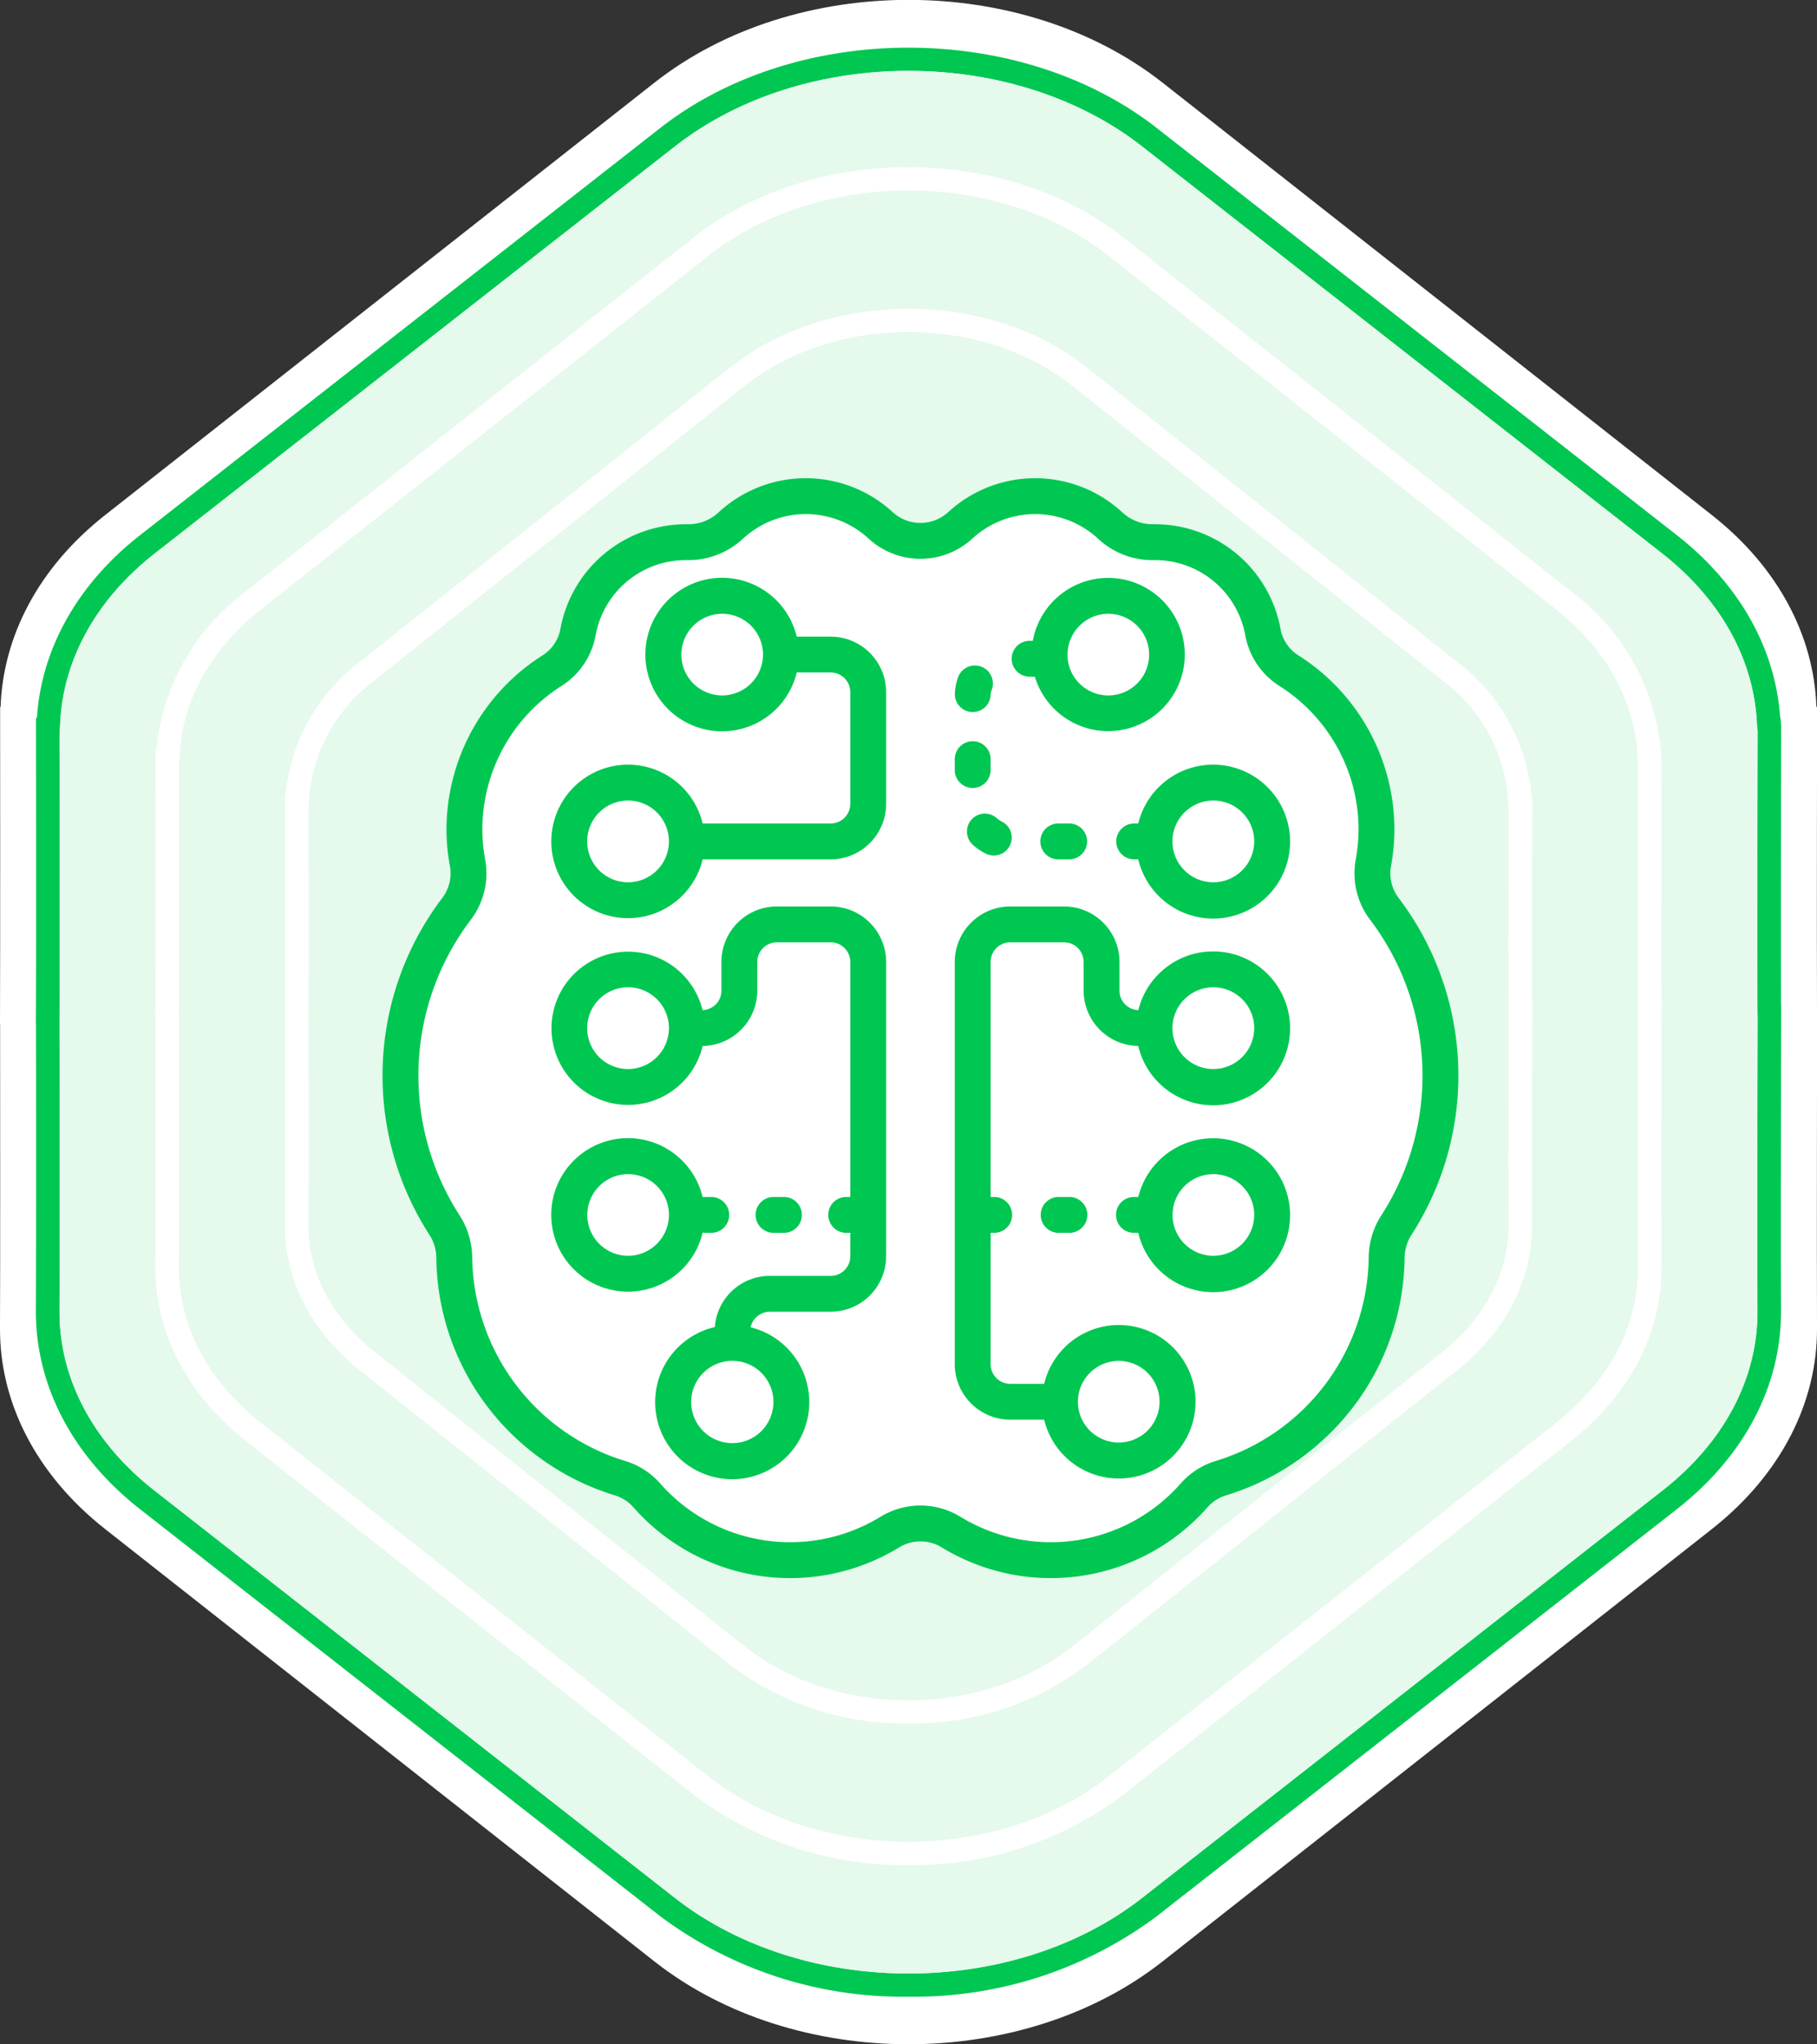 <svg xmlns="http://www.w3.org/2000/svg" id="ic_artificial_intelligence" viewBox="0 0 152 171">
  <rect x="0" y="0" width="152" height="171" fill="#333333" stroke="none"/>
  <defs>
    <style>
      .cls-1,.cls-2{fill:#fff;fill-rule:evenodd}.cls-2{fill:#00c752}
    </style>
  </defs>
  <path id="Rectangle_776_копия_4" d="M1177 1349.65l.01.01s-.04 20.39-.01 26.41c.04 6.09-2.9 12.19-8.81 16.84l-45.93 36.15c-11.74 9.24-30.78 9.24-42.52 0l-45.93-36.15c-5.91-4.65-8.85-10.75-8.81-16.84.03-5.18.01-20.96.01-25.29 0-.07-.01-.15-.01-.22.03-6.02.01-26.41.01-26.41l.04-.02c.2-5.83 3.1-11.61 8.76-16.06l45.93-36.15c11.74-9.24 30.78-9.24 42.52 0l45.93 36.15c5.66 4.45 8.56 10.23 8.76 16.05l.06.03s-.04 18.58-.01 25.5z" class="cls-1" data-name="Rectangle 776 копия 4" transform="translate(-1025 -1265)"/>
  <path id="Фигура_1_копия_2" d="M1101 1432.01a33.871 33.871 0 0 1-20.76-6.72l-43.52-34.05c-5.65-4.43-8.75-10.34-8.72-16.65.03-5.06.02-20.73.01-23.82 0-.09-.01-.15-.01-.2.04-5.61.01-24.69.01-24.88v-.62l.08-.04c.38-5.8 3.43-11.2 8.63-15.27l43.52-34.06c11.45-8.95 30.07-8.95 41.52 0l43.51 34.06c5.21 4.07 8.26 9.47 8.65 15.27l.03.01.05.65c0 .17-.03 16.55-.01 23.41l.01.01v.61c0 .19-.04 19.27-.01 24.87.04 6.31-3.06 12.22-8.72 16.65l-43.51 34.05a33.892 33.892 0 0 1-20.76 6.72zm-71.02-105.71c.01 3.35.02 19.24 0 24.27v.2c.01 3.09.02 18.76 0 23.84-.04 5.68 2.79 11.04 7.96 15.08l43.52 34.06c10.78 8.43 28.3 8.43 39.08 0l43.51-34.06c5.18-4.04 8.01-9.4 7.97-15.09-.03-5.13 0-21.56.01-24.45l-.01-.44c-.02-5.87 0-20.83.01-23.59l-.05-.43c-.2-5.43-3.01-10.54-7.93-14.39l-43.51-34.05c-10.77-8.43-28.31-8.43-39.08 0l-43.52 34.05c-4.91 3.85-7.73 8.96-7.91 14.4z" class="cls-2" data-name="Фигура 1 копия 2" transform="translate(-1025 -1265)"/>
  <path id="Фигура_1_копия_3" fill="#e5f9ed" fill-rule="evenodd" d="M1029.98 1326.3c.01 3.35.02 19.24 0 24.27v.2c.01 3.09.02 18.76 0 23.84-.04 5.68 2.79 11.04 7.96 15.08l43.52 34.06c10.78 8.43 28.3 8.43 39.08 0l43.51-34.06c5.18-4.04 8.01-9.4 7.97-15.09-.03-5.13 0-21.56.01-24.45l-.01-.44c-.02-5.87 0-20.83.01-23.59l-.05-.43c-.2-5.43-3.01-10.54-7.93-14.39l-43.51-34.05c-10.77-8.43-28.31-8.43-39.08 0l-43.52 34.05c-4.91 3.85-7.73 8.96-7.91 14.4z" data-name="Фигура 1 копия 3" transform="translate(-1025 -1265)"/>
  <path id="Фигура_6" d="M1101 1421a29.112 29.112 0 0 1-17.96-5.87l-37.48-29.61c-4.91-3.88-7.59-9.06-7.56-14.58.02-4.02.01-15.82.01-20.71a1.213 1.213 0 0 1-.01-.18c.03-4.88.01-21.47.01-21.63l-.01-.62.08-.04a18.642 18.642 0 0 1 7.48-13.29l37.48-29.62c9.9-7.82 26.02-7.82 35.92 0l37.48 29.62a18.7 18.7 0 0 1 7.49 13.28l.03.02.04.65s-.02 14.2-.01 20.28h.02l-.01.61c0 .17-.03 16.76 0 21.63.03 5.52-2.65 10.7-7.56 14.58l-37.48 29.61A29.132 29.132 0 0 1 1101 1421zm-61.02-91.96c0 3.07.01 16.68-.01 21.02l.01.16c0 4.9.01 16.7-.01 20.73-.03 4.9 2.39 9.53 6.81 13.02l37.48 29.61c9.23 7.29 24.25 7.3 33.48 0l37.48-29.61c4.42-3.49 6.84-8.12 6.81-13.02-.02-4.44 0-18.59 0-21.22v-.42c-.02-5.11 0-17.96 0-20.47l-.04-.41c-.16-4.68-2.57-9.09-6.77-12.41l-37.48-29.62c-9.23-7.29-24.25-7.29-33.48 0l-37.48 29.62c-4.2 3.32-6.61 7.73-6.77 12.41zm61.02 80.12a24.037 24.037 0 0 1-14.93-4.91l-30.94-24.61c-4.09-3.25-6.33-7.6-6.3-12.24.02-3.52.01-14.26 0-17.21v-.15c.02-4.1 0-17.97 0-17.97v-.62l.07-.03a15.75 15.75 0 0 1 6.23-11.08l30.94-24.6c8.23-6.55 21.63-6.55 29.86 0l30.94 24.6a15.75 15.75 0 0 1 6.23 11.07l.04.02.04.64s-.03 11.58-.01 16.7l.01.01v.65c0 .14-.03 13.92-.01 17.97.03 4.64-2.21 8.99-6.3 12.24l-30.94 24.61a24.037 24.037 0 0 1-14.93 4.91zm-50.2-76.48c.01 2.73.02 13.79 0 17.37v.14c.01 2.95.02 13.7 0 17.22-.03 4.03 1.95 7.82 5.56 10.69l30.93 24.61c7.56 6.01 19.86 6.01 27.42 0l30.93-24.61c3.61-2.87 5.59-6.67 5.56-10.69-.02-3.65 0-15.19.01-17.56l-.01-.42c-.02-4.22 0-14.78.01-16.97l-.04-.38a13.657 13.657 0 0 0-5.53-10.19l-30.93-24.61c-7.56-6.01-19.86-6.01-27.42 0l-30.93 24.61a13.657 13.657 0 0 0-5.53 10.19z" class="cls-1" data-name="Фигура 6" transform="translate(-1025 -1265)"/>
  <path id="Фигура_7_копия" d="M1140.56 1366.65a6.581 6.581 0 0 0-1.06 3.53 18.056 18.056 0 0 1-12.82 17.03 6.359 6.359 0 0 0-2.92 1.89 14.483 14.483 0 0 1-18.42 2.77 6.4 6.4 0 0 0-6.68 0 14.483 14.483 0 0 1-18.42-2.77 6.359 6.359 0 0 0-2.92-1.89 18.056 18.056 0 0 1-12.82-17.03 6.581 6.581 0 0 0-1.06-3.53 21.562 21.562 0 0 1 .97-24.75 6.427 6.427 0 0 0 1.17-5.04 13.933 13.933 0 0 1-.23-2.47 14.226 14.226 0 0 1 6.6-12 6.36 6.36 0 0 0 2.87-4.22 7.663 7.663 0 0 1 7.59-6.32h.22a6.691 6.691 0 0 0 4.53-1.8 7.749 7.749 0 0 1 10.49-.01 6.415 6.415 0 0 0 8.7 0 7.762 7.762 0 0 1 10.5.01 6.648 6.648 0 0 0 4.52 1.8h.22a7.663 7.663 0 0 1 7.59 6.32 6.36 6.36 0 0 0 2.87 4.22 14.226 14.226 0 0 1 6.6 12 13.933 13.933 0 0 1-.23 2.47 6.427 6.427 0 0 0 1.17 5.04 21.562 21.562 0 0 1 .97 24.75z" class="cls-1" data-name="Фигура 7 копия" transform="translate(-1025 -1265)"/>
  <path id="Фигура_7" d="M1126.48 1360.21a6.448 6.448 0 0 0-6.26 4.91h-.36a1.5 1.5 0 1 0 0 3h.36a6.436 6.436 0 1 0 6.26-7.91zm0 9.83a3.415 3.415 0 1 1 3.44-3.42 3.429 3.429 0 0 1-3.44 3.42zm0-25.46a6.437 6.437 0 0 0-6.25 4.91 1.622 1.622 0 0 1-1.58-1.61v-2.44a4.639 4.639 0 0 0-4.64-4.62h-4.49a4.648 4.648 0 0 0-4.65 4.62v33.68a4.65 4.65 0 0 0 4.65 4.63h2.83a6.42 6.42 0 1 0 0-3h-2.83a1.641 1.641 0 0 1-1.65-1.63v-11h.3a1.5 1.5 0 0 0 0-3h-.3v-19.68a1.639 1.639 0 0 1 1.65-1.62h4.49a1.637 1.637 0 0 1 1.64 1.62v2.44a4.636 4.636 0 0 0 4.57 4.61 6.436 6.436 0 1 0 6.26-7.91zm-7.87 34.25a3.415 3.415 0 1 1-3.44 3.42 3.429 3.429 0 0 1 3.44-3.42zm7.87-24.41a3.42 3.42 0 1 1 3.44-3.42 3.429 3.429 0 0 1-3.44 3.42zm0-25.46a6.446 6.446 0 0 0-6.26 4.92h-.34a1.5 1.5 0 0 0 0 3h.34a6.437 6.437 0 1 0 6.26-7.92zm0 9.84a3.42 3.42 0 1 1 3.44-3.42 3.429 3.429 0 0 1-3.44 3.42zm-42.7 29.3a1.635 1.635 0 0 0 .22.02h.5a1.5 1.5 0 0 0 0-3h-.5a1.635 1.635 0 0 0-.22.02 6.42 6.42 0 1 0 0 2.96zm-6.26 1.94a3.415 3.415 0 1 1 3.44-3.42 3.429 3.429 0 0 1-3.44 3.42zm16.96-51.79h-2.83a6.42 6.42 0 1 0 0 3h2.83a1.641 1.641 0 0 1 1.65 1.63v9.38a1.639 1.639 0 0 1-1.65 1.62h-10.7a6.42 6.42 0 1 0 0 3h10.7a4.648 4.648 0 0 0 4.65-4.62v-9.38a4.65 4.65 0 0 0-4.65-4.63zm-9.09 4.92a3.415 3.415 0 1 1 3.44-3.41 3.427 3.427 0 0 1-3.44 3.41zm-7.87 15.63a3.42 3.42 0 1 1 3.44-3.42 3.429 3.429 0 0 1-3.44 3.42zm28.76-5.26a1.5 1.5 0 0 0 .1 2.12 4.558 4.558 0 0 0 1.1.75 1.55 1.55 0 0 0 .66.15 1.5 1.5 0 0 0 .65-2.85 2.038 2.038 0 0 1-.39-.26 1.5 1.5 0 0 0-2.12.09zm.02-8.98h.08a1.493 1.493 0 0 0 1.49-1.42 1.458 1.458 0 0 1 .1-.46 1.5 1.5 0 0 0-2.83-1.02 4.616 4.616 0 0 0-.26 1.32 1.5 1.5 0 0 0 1.42 1.58zm7.23 9.32a1.5 1.5 0 1 0 0 3h.91a1.5 1.5 0 0 0 0-3h-.91zm-7.16-2.97a1.5 1.5 0 0 0 1.5-1.5v-.91a1.5 1.5 0 0 0-3 0v.91a1.5 1.5 0 0 0 1.5 1.5zm4.76-9.31h.44a6.408 6.408 0 1 0-.17-3h-.27a1.5 1.5 0 0 0 0 3zm6.61-5.26a3.415 3.415 0 1 1-3.44 3.42 3.429 3.429 0 0 1 3.44-3.42zm-23.26 24.48H1090a4.641 4.641 0 0 0-4.65 4.62v2.44a1.622 1.622 0 0 1-1.58 1.61 6.409 6.409 0 1 0 .01 3 4.636 4.636 0 0 0 4.57-4.61v-2.44a1.639 1.639 0 0 1 1.65-1.62h4.48a1.639 1.639 0 0 1 1.65 1.62v19.68h-.34a1.5 1.5 0 0 0 0 3h.34v1.97a1.641 1.641 0 0 1-1.65 1.63h-5.07a4.613 4.613 0 0 0-4.61 4.28 6.447 6.447 0 1 0 2.99.02 1.654 1.654 0 0 1 1.62-1.3h5.07a4.65 4.65 0 0 0 4.65-4.63v-24.65a4.648 4.648 0 0 0-4.65-4.62zm-16.96 13.6a3.42 3.42 0 1 1 3.44-3.42 3.429 3.429 0 0 1-3.44 3.42zm12.18 27.83a3.44 3.44 0 1 1-3.44-3.42 3.427 3.427 0 0 1 3.44 3.42zm.88-14.13a1.5 1.5 0 0 0 0-3h-.87a1.5 1.5 0 0 0 0 3h.87zm23.88-3h-.9a1.5 1.5 0 0 0 0 3h.9a1.5 1.5 0 0 0 0-3zm27.52-25.04a3.41 3.41 0 0 1-.61-2.68 16.6 16.6 0 0 0 .28-3.01 17.28 17.28 0 0 0-7.97-14.53 3.331 3.331 0 0 1-1.55-2.2 10.679 10.679 0 0 0-10.54-8.81h-.22a3.687 3.687 0 0 1-2.49-1 10.737 10.737 0 0 0-14.56-.01 3.44 3.44 0 0 1-4.64 0 10.737 10.737 0 0 0-14.56.01 3.687 3.687 0 0 1-2.49 1h-.22a10.679 10.679 0 0 0-10.54 8.81 3.331 3.331 0 0 1-1.55 2.2 17.28 17.28 0 0 0-7.97 14.53 16.6 16.6 0 0 0 .28 3.01 3.41 3.41 0 0 1-.61 2.68 24.576 24.576 0 0 0-1.1 28.2 3.613 3.613 0 0 1 .58 1.94 20.927 20.927 0 0 0 6.21 14.64 21.182 21.182 0 0 0 8.73 5.22 3.387 3.387 0 0 1 1.55 1 17.473 17.473 0 0 0 22.23 3.35 3.418 3.418 0 0 1 3.56 0 17.473 17.473 0 0 0 22.23-3.35 3.387 3.387 0 0 1 1.55-1 21.182 21.182 0 0 0 8.73-5.22 20.927 20.927 0 0 0 6.21-14.64 3.613 3.613 0 0 1 .58-1.94 24.576 24.576 0 0 0-1.1-28.2zm-1.42 26.57a6.581 6.581 0 0 0-1.06 3.53 18.056 18.056 0 0 1-12.82 17.03 6.359 6.359 0 0 0-2.92 1.89 14.483 14.483 0 0 1-18.42 2.77 6.4 6.4 0 0 0-6.68 0 14.483 14.483 0 0 1-18.42-2.77 6.359 6.359 0 0 0-2.92-1.89 18.056 18.056 0 0 1-12.82-17.03 6.581 6.581 0 0 0-1.06-3.53 21.562 21.562 0 0 1 .97-24.75 6.427 6.427 0 0 0 1.17-5.04 13.933 13.933 0 0 1-.23-2.47 14.226 14.226 0 0 1 6.6-12 6.36 6.36 0 0 0 2.87-4.22 7.663 7.663 0 0 1 7.59-6.32h.22a6.691 6.691 0 0 0 4.53-1.8 7.749 7.749 0 0 1 10.49-.01 6.415 6.415 0 0 0 8.7 0 7.762 7.762 0 0 1 10.5.01 6.648 6.648 0 0 0 4.52 1.8h.22a7.663 7.663 0 0 1 7.59 6.32 6.36 6.36 0 0 0 2.87 4.22 14.226 14.226 0 0 1 6.6 12 13.933 13.933 0 0 1-.23 2.47 6.427 6.427 0 0 0 1.17 5.04 21.562 21.562 0 0 1 .97 24.75z" class="cls-2" data-name="Фигура 7" transform="translate(-1025 -1265)"/>
</svg>
